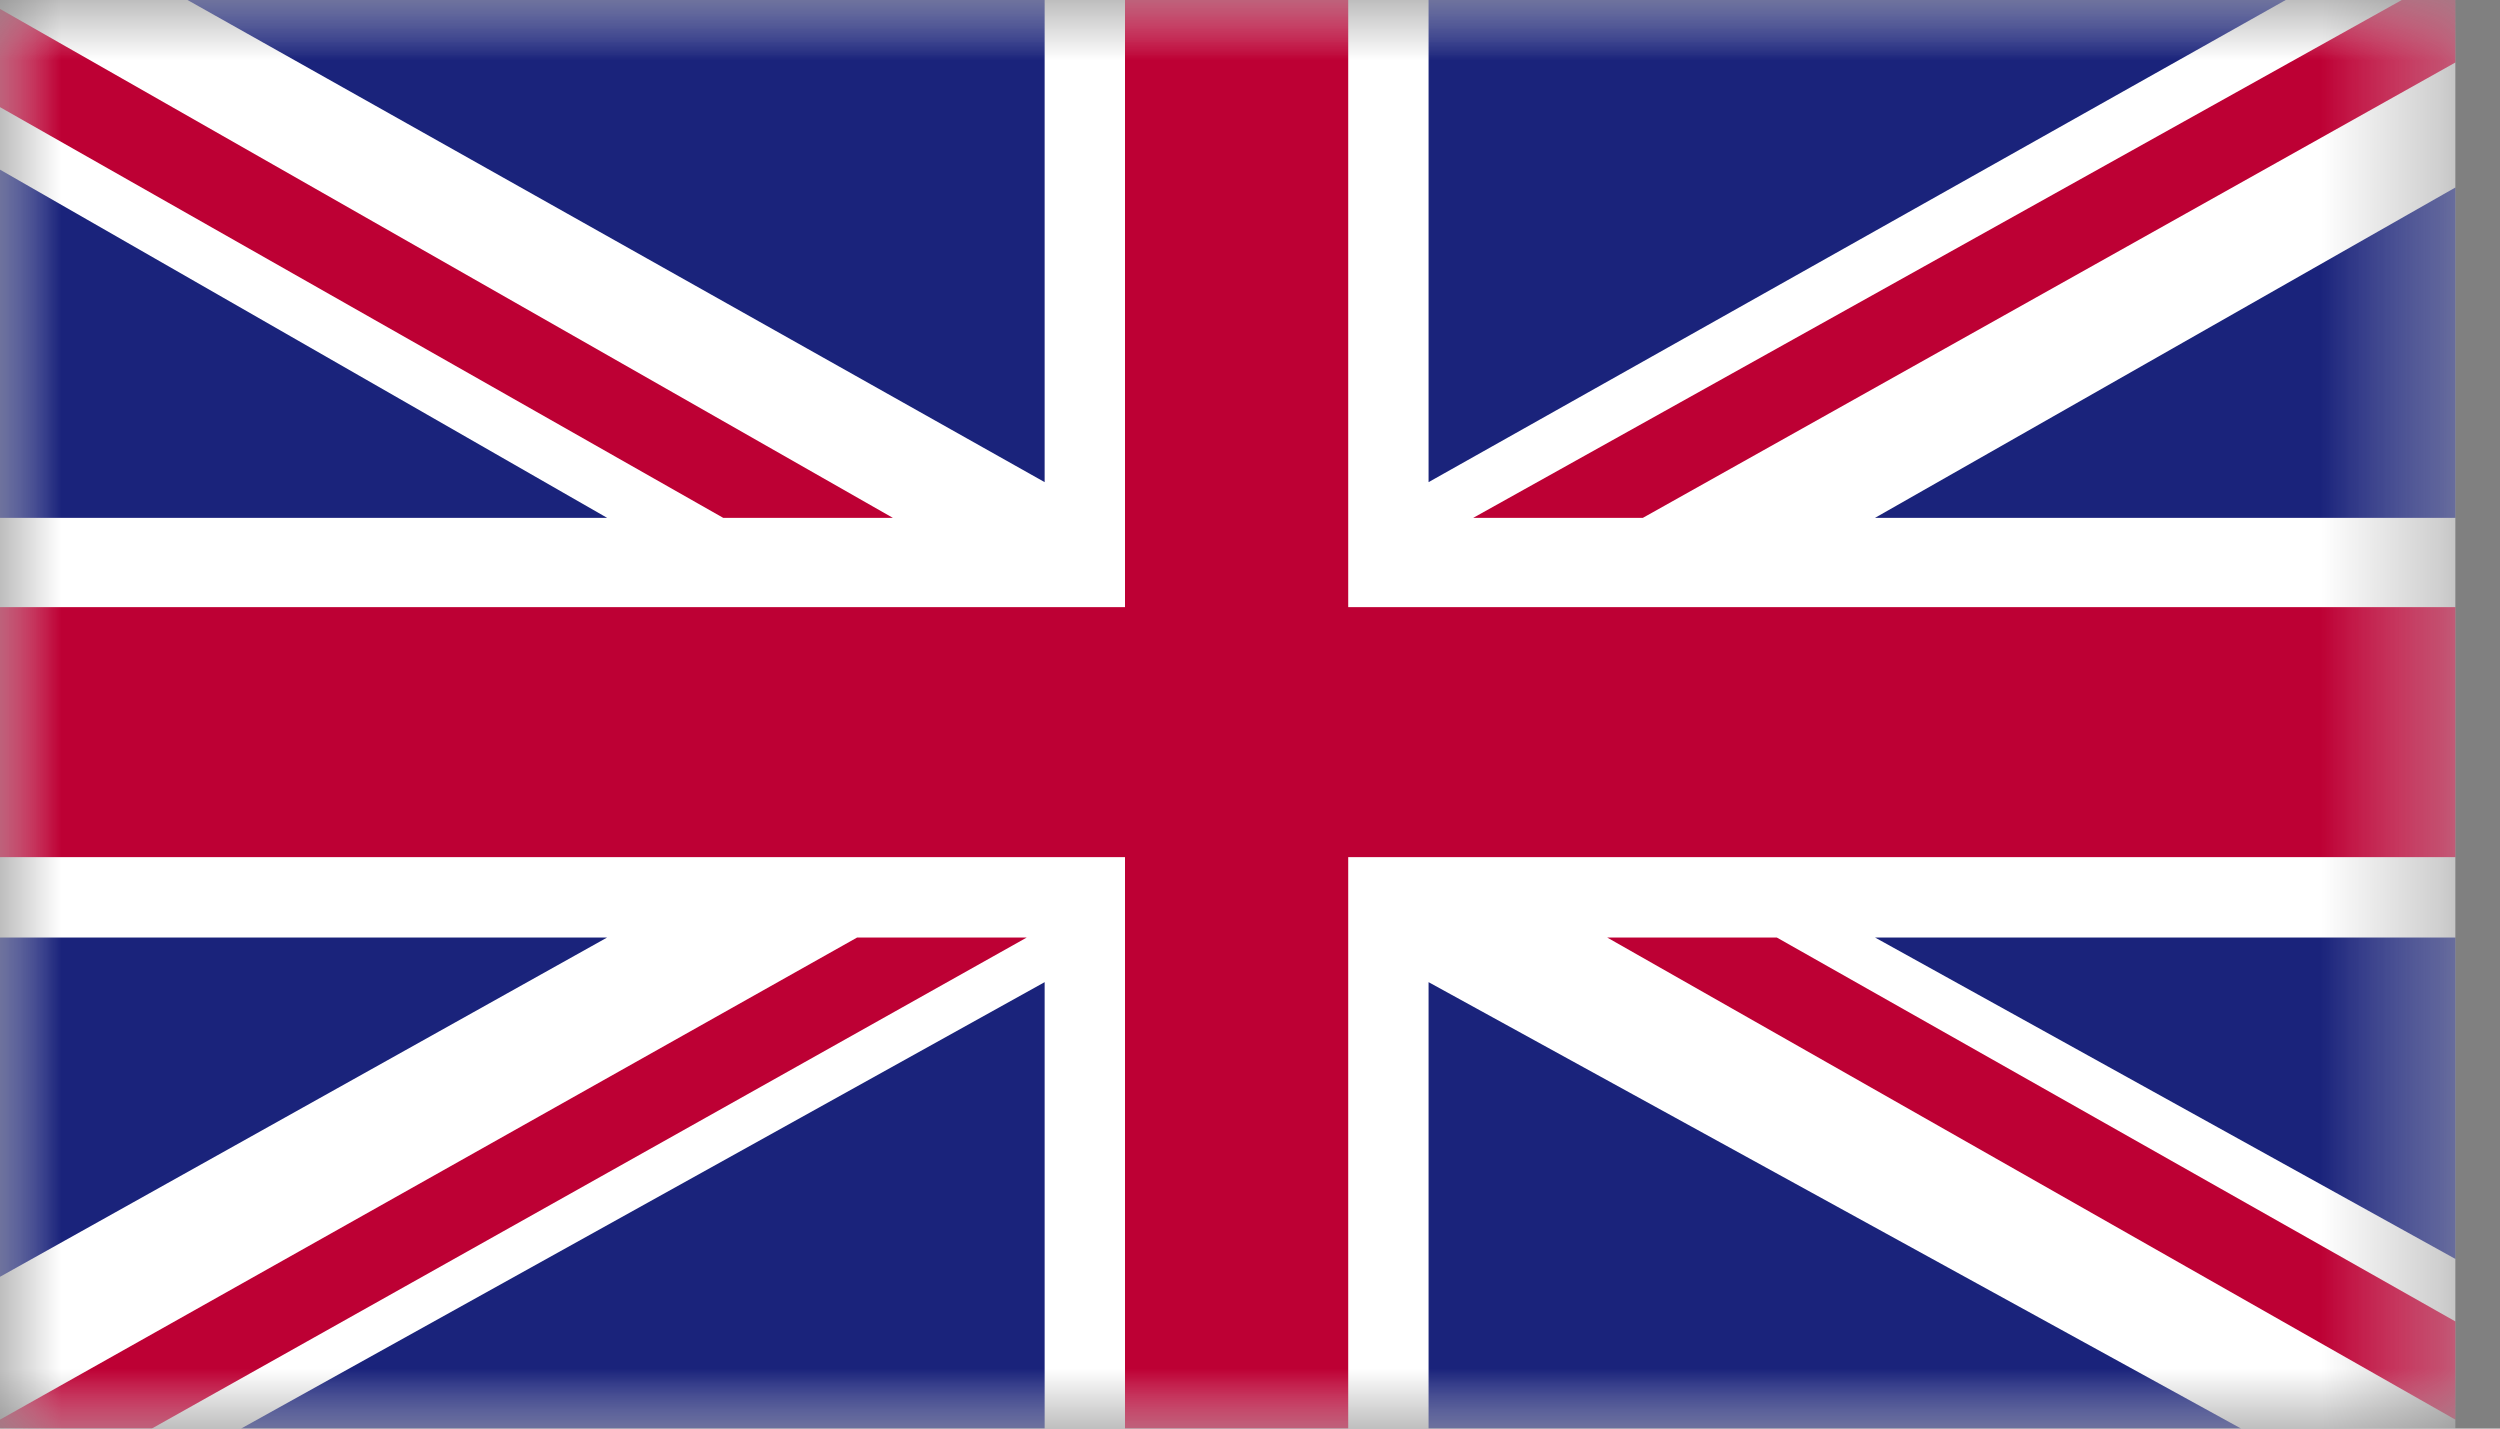 <svg width="21" height="12" viewBox="0 0 21 12" fill="none" xmlns="http://www.w3.org/2000/svg">
<rect x="0" y="0" width="21" height="12" fill="#808080" stroke="none"/>
<mask id="mask0_326_1497" style="mask-type:luminance" maskUnits="userSpaceOnUse" x="0" y="0" width="21" height="12">
<path d="M20.625 0H0V12H20.625V0Z" fill="white"/>
</mask>
<g mask="url(#mask0_326_1497)">
<path d="M20.625 0H0V12H20.625V0Z" fill="white"/>
</g>
<mask id="mask1_326_1497" style="mask-type:luminance" maskUnits="userSpaceOnUse" x="0" y="0" width="21" height="12">
<path d="M20.625 0H0V12H20.625V0Z" fill="white"/>
</mask>
<g mask="url(#mask1_326_1497)">
<path d="M13.8 4.35L20.625 0.525V0H20.175L12.375 4.35H13.8Z" fill="#BD0034"/>
</g>
<mask id="mask2_326_1497" style="mask-type:luminance" maskUnits="userSpaceOnUse" x="0" y="0" width="21" height="12">
<path d="M20.625 0H0V12H20.625V0Z" fill="white"/>
</mask>
<g mask="url(#mask2_326_1497)">
<path d="M13.5 7.875L20.625 11.925V11.1L14.925 7.875H13.5Z" fill="#BD0034"/>
</g>
<mask id="mask3_326_1497" style="mask-type:luminance" maskUnits="userSpaceOnUse" x="0" y="0" width="21" height="12">
<path d="M20.625 0H0V12H20.625V0Z" fill="white"/>
</mask>
<g mask="url(#mask3_326_1497)">
<path d="M0 0.9L6.075 4.35H7.5L0 0.075V0.9Z" fill="#BD0034"/>
</g>
<mask id="mask4_326_1497" style="mask-type:luminance" maskUnits="userSpaceOnUse" x="0" y="0" width="21" height="12">
<path d="M20.625 0H0V12H20.625V0Z" fill="white"/>
</mask>
<g mask="url(#mask4_326_1497)">
<path d="M7.2 7.875L0 11.925V12H1.275L8.625 7.875H7.2Z" fill="#BD0034"/>
</g>
<mask id="mask5_326_1497" style="mask-type:luminance" maskUnits="userSpaceOnUse" x="0" y="0" width="21" height="12">
<path d="M20.625 0H0V12H20.625V0Z" fill="white"/>
</mask>
<g mask="url(#mask5_326_1497)">
<path d="M19.2 0H12V4.05L19.2 0Z" fill="#1A237B"/>
</g>
<mask id="mask6_326_1497" style="mask-type:luminance" maskUnits="userSpaceOnUse" x="0" y="0" width="21" height="12">
<path d="M20.625 0H0V12H20.625V0Z" fill="white"/>
</mask>
<g mask="url(#mask6_326_1497)">
<path d="M8.775 0H1.575L8.775 4.05V0Z" fill="#1A237B"/>
</g>
<mask id="mask7_326_1497" style="mask-type:luminance" maskUnits="userSpaceOnUse" x="0" y="0" width="21" height="12">
<path d="M20.625 0H0V12H20.625V0Z" fill="white"/>
</mask>
<g mask="url(#mask7_326_1497)">
<path d="M20.625 4.35V1.575L15.75 4.35H20.625Z" fill="#1A237B"/>
</g>
<mask id="mask8_326_1497" style="mask-type:luminance" maskUnits="userSpaceOnUse" x="0" y="0" width="21" height="12">
<path d="M20.625 0H0V12H20.625V0Z" fill="white"/>
</mask>
<g mask="url(#mask8_326_1497)">
<path d="M20.625 10.575V7.875H15.75L20.625 10.575Z" fill="#1A237B"/>
</g>
<mask id="mask9_326_1497" style="mask-type:luminance" maskUnits="userSpaceOnUse" x="0" y="0" width="21" height="12">
<path d="M20.625 0H0V12H20.625V0Z" fill="white"/>
</mask>
<g mask="url(#mask9_326_1497)">
<path d="M2.025 12H8.775V8.25L2.025 12Z" fill="#1A237B"/>
</g>
<mask id="mask10_326_1497" style="mask-type:luminance" maskUnits="userSpaceOnUse" x="0" y="0" width="21" height="12">
<path d="M20.625 0H0V12H20.625V0Z" fill="white"/>
</mask>
<g mask="url(#mask10_326_1497)">
<path d="M12 12H18.825L12 8.25V12Z" fill="#1A237B"/>
</g>
<mask id="mask11_326_1497" style="mask-type:luminance" maskUnits="userSpaceOnUse" x="0" y="0" width="21" height="12">
<path d="M20.625 0H0V12H20.625V0Z" fill="white"/>
</mask>
<g mask="url(#mask11_326_1497)">
<path d="M0 7.875V10.725L5.1 7.875H0Z" fill="#1A237B"/>
</g>
<mask id="mask12_326_1497" style="mask-type:luminance" maskUnits="userSpaceOnUse" x="0" y="0" width="21" height="12">
<path d="M20.625 0H0V12H20.625V0Z" fill="white"/>
</mask>
<g mask="url(#mask12_326_1497)">
<path d="M0 4.35H5.1L0 1.425V4.35Z" fill="#1A237B"/>
</g>
<mask id="mask13_326_1497" style="mask-type:luminance" maskUnits="userSpaceOnUse" x="0" y="0" width="21" height="12">
<path d="M20.625 0H0V12H20.625V0Z" fill="white"/>
</mask>
<g mask="url(#mask13_326_1497)">
<path d="M9.45 0V5.1H0V7.2H9.45V12H11.325V7.2H20.625V5.1H11.325V0H9.45Z" fill="#BD0034"/>
</g>
</svg>
